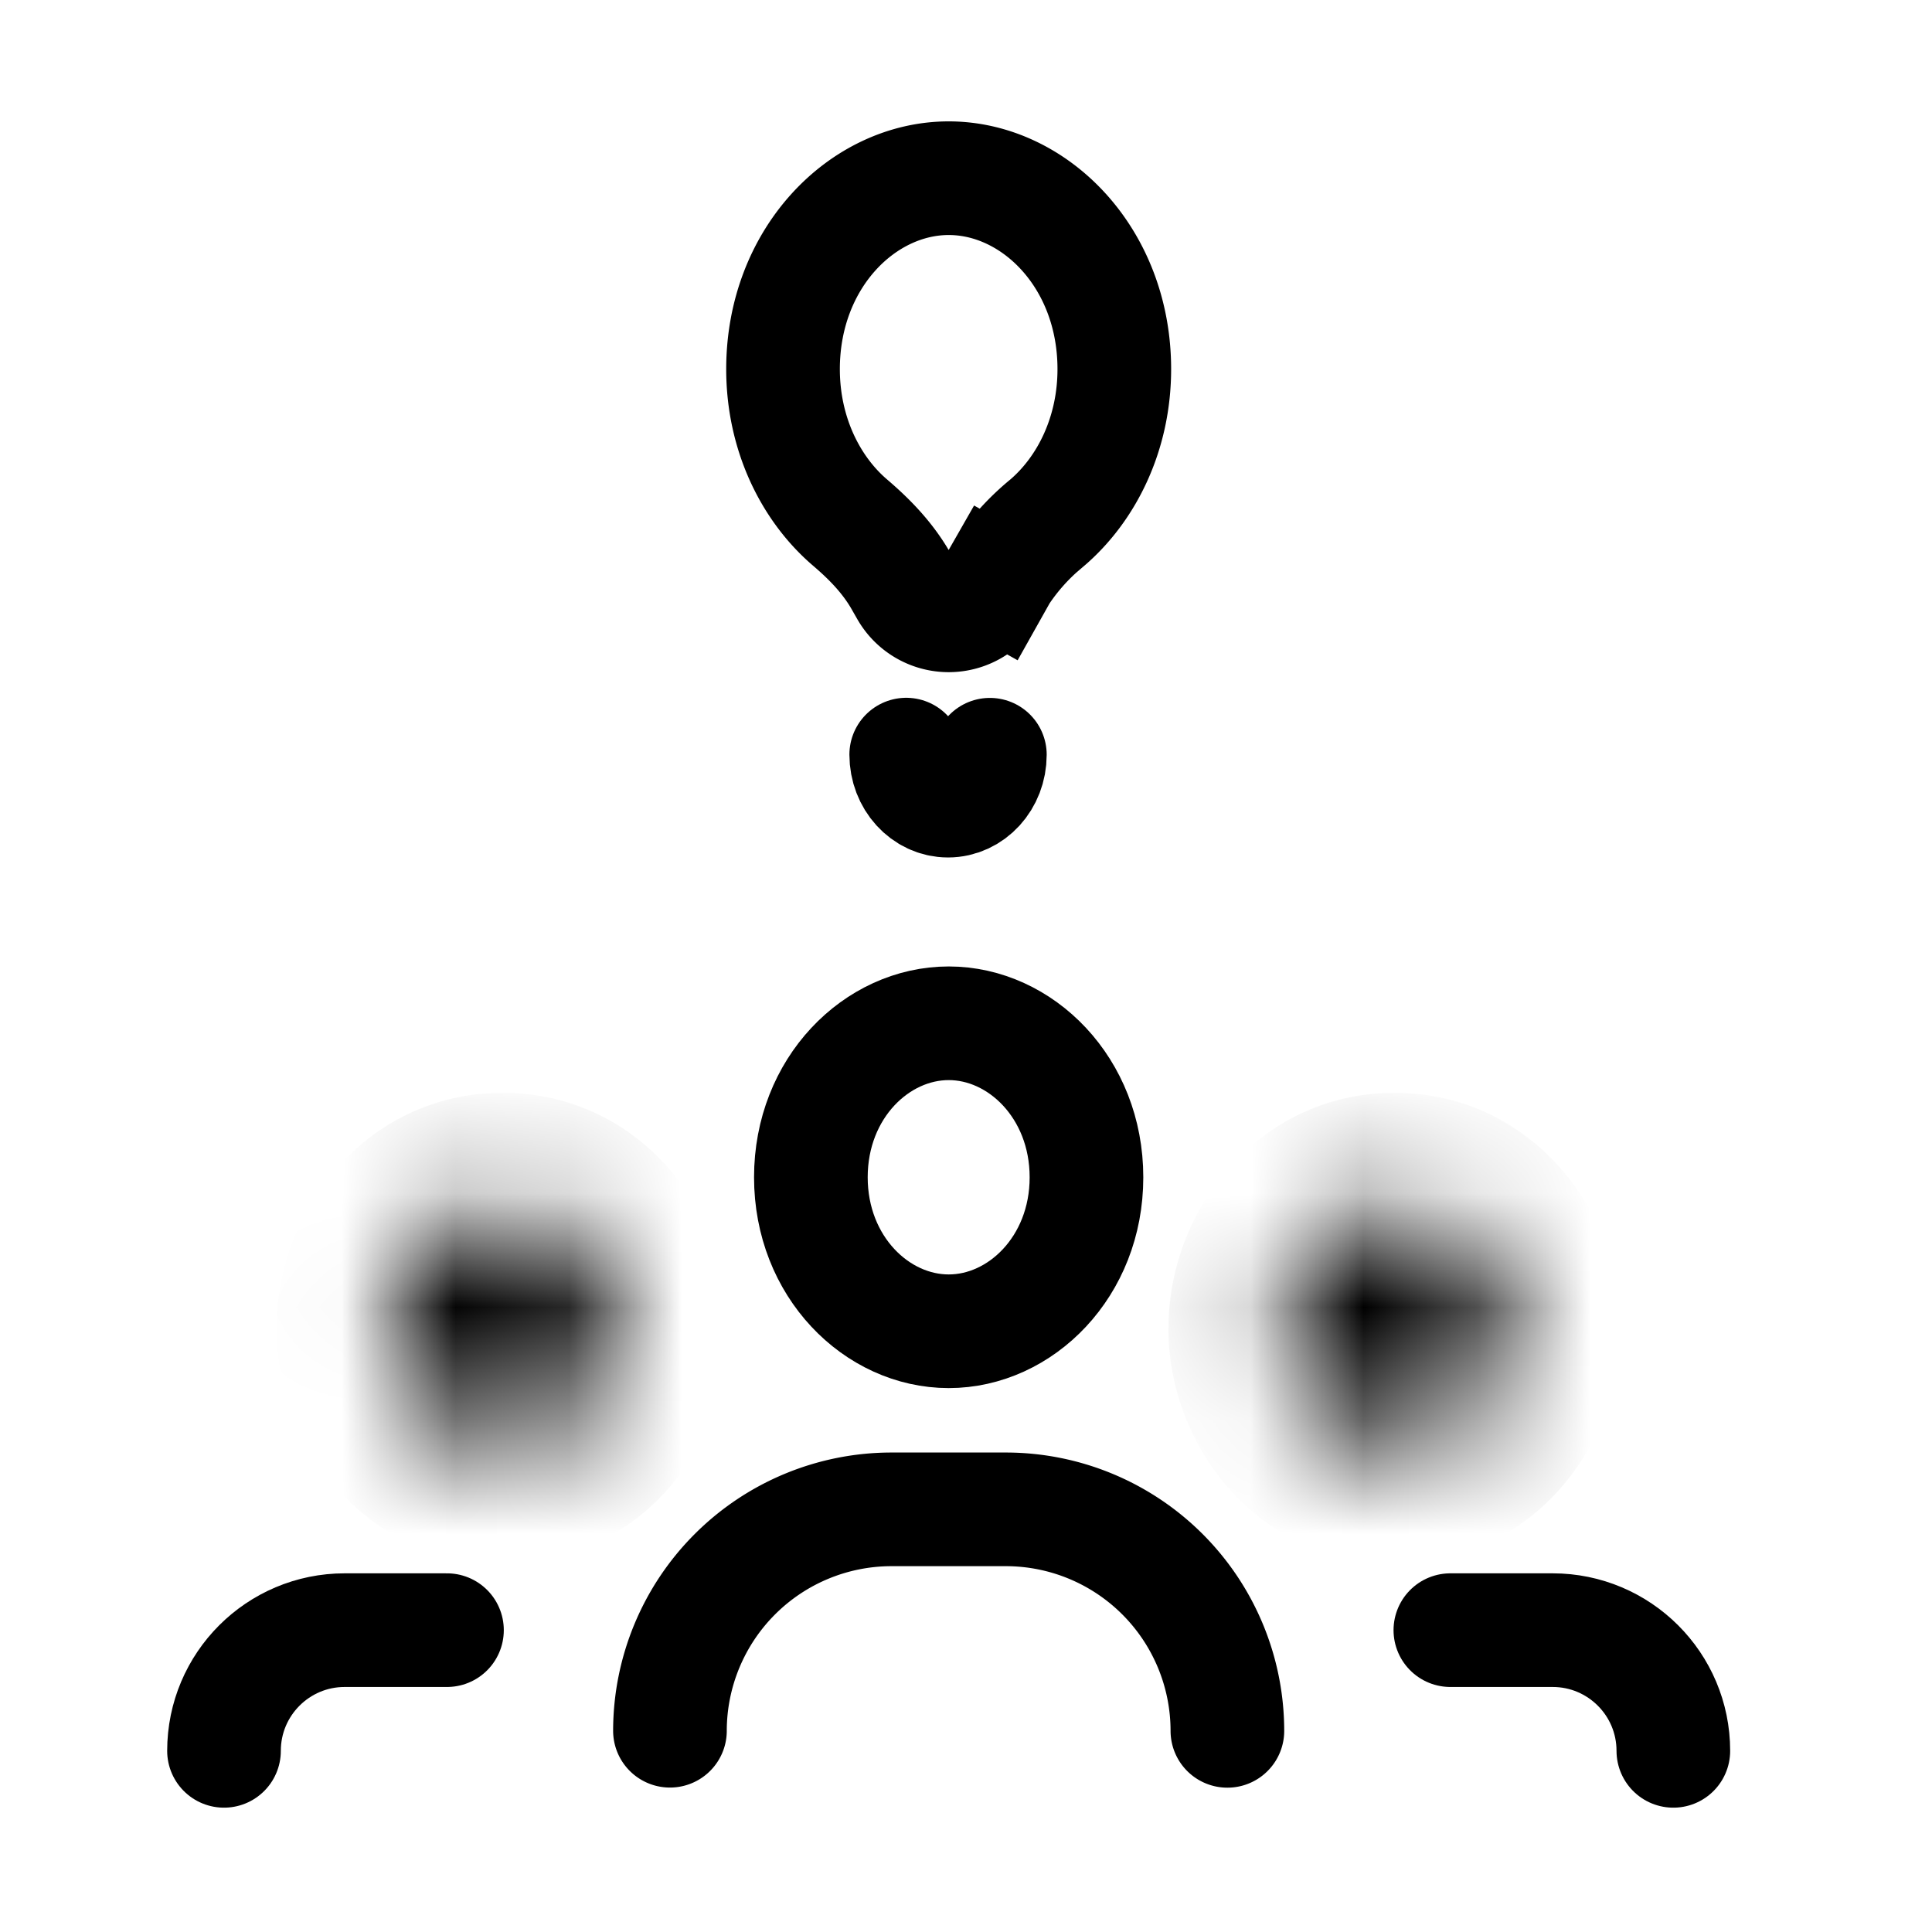<svg xmlns="http://www.w3.org/2000/svg" fill="none" viewBox="0 0 16 17" width="1em" height="1em"><path stroke="currentColor" stroke-linecap="round" d="M12.262 14.344h.9c.586 0 1.062.475 1.062 1.062v0"/><mask id="iconsThoughtLeadershipSize16Px__a" fill="#fff"><ellipse cx=".972" cy="1.053" rx=".972" ry="1.053" transform="matrix(-1.009 0 0 1.009 12.752 10.625)"/></mask><path fill="currentColor" d="M11.8 11.687c0 .04.014.062.02.067q.003.004-.01-.005a.1.1 0 0 0-.039-.008v2.018c-1.173 0-1.99-1.005-1.99-2.072zm-.029.054a.1.1 0 0 0-.038.008q-.013.008-.01.005c.006-.005.02-.026.02-.067h2.018c0 1.067-.816 2.072-1.99 2.072zm-.028-.054c0-.04-.014-.061-.02-.066q-.003-.004.01.005.016.007.038.008V9.616c1.174 0 1.99 1.005 1.99 2.071zm.028-.053a.1.1 0 0 0 .039-.008q.013-.008.01-.005c-.006.005-.02.026-.02.066H9.782c0-1.066.816-2.071 1.99-2.071z" mask="url(#iconsThoughtLeadershipSize16Px__a)"/><path stroke="currentColor" stroke-linecap="round" d="M3.433 14.344h-.9c-.586 0-1.062.475-1.062 1.062v0"/><mask id="iconsThoughtLeadershipSize16Px__b" fill="#fff"><ellipse cx="3.924" cy="11.687" rx=".981" ry="1.062"/></mask><path fill="currentColor" d="M3.896 11.687c0 .04-.015.062-.02.067q-.004.004.01-.005a.1.1 0 0 1 .038-.008v2.018c1.173 0 1.99-1.005 1.99-2.072zm.028.054q.022 0 .038.008l.01.005c-.005-.005-.02-.026-.02-.067H1.934c0 1.067.816 2.072 1.99 2.072zm.028-.054c0-.04.015-.061.02-.066q.004-.004-.01.005a.1.1 0 0 1-.038.008V9.616c-1.174 0-1.99 1.005-1.99 2.071zm-.028-.053a.1.1 0 0 1-.039-.008l-.009-.005c.005.005.02.026.02.066h2.018c0-1.066-.817-2.071-1.99-2.071z" mask="url(#iconsThoughtLeadershipSize16Px__b)"/><path stroke="currentColor" stroke-linecap="round" d="M10.3 15.23v0a1.95 1.95 0 0 0-1.948-1.949H7.343a1.95 1.95 0 0 0-1.948 1.948v0"/><path stroke="currentColor" d="M9.06 10.36c0 .786-.58 1.354-1.212 1.354-.633 0-1.213-.568-1.213-1.355s.58-1.355 1.213-1.355c.632 0 1.212.568 1.212 1.355Z"/><path stroke="currentColor" stroke-linecap="round" stroke-linejoin="round" d="M7.474 6.64c0 .224.165.405.368.405s.368-.18.368-.404"/><path stroke="currentColor" d="m8.259 5.127.44.247-.44-.247-.04.07a.426.426 0 0 1-.743 0l-.04-.07c-.128-.23-.306-.4-.454-.527-.352-.3-.592-.787-.592-1.352 0-.98.703-1.68 1.458-1.68s1.457.7 1.457 1.68c0 .565-.24 1.051-.591 1.352a2 2 0 0 0-.455.527Z"/></svg>
